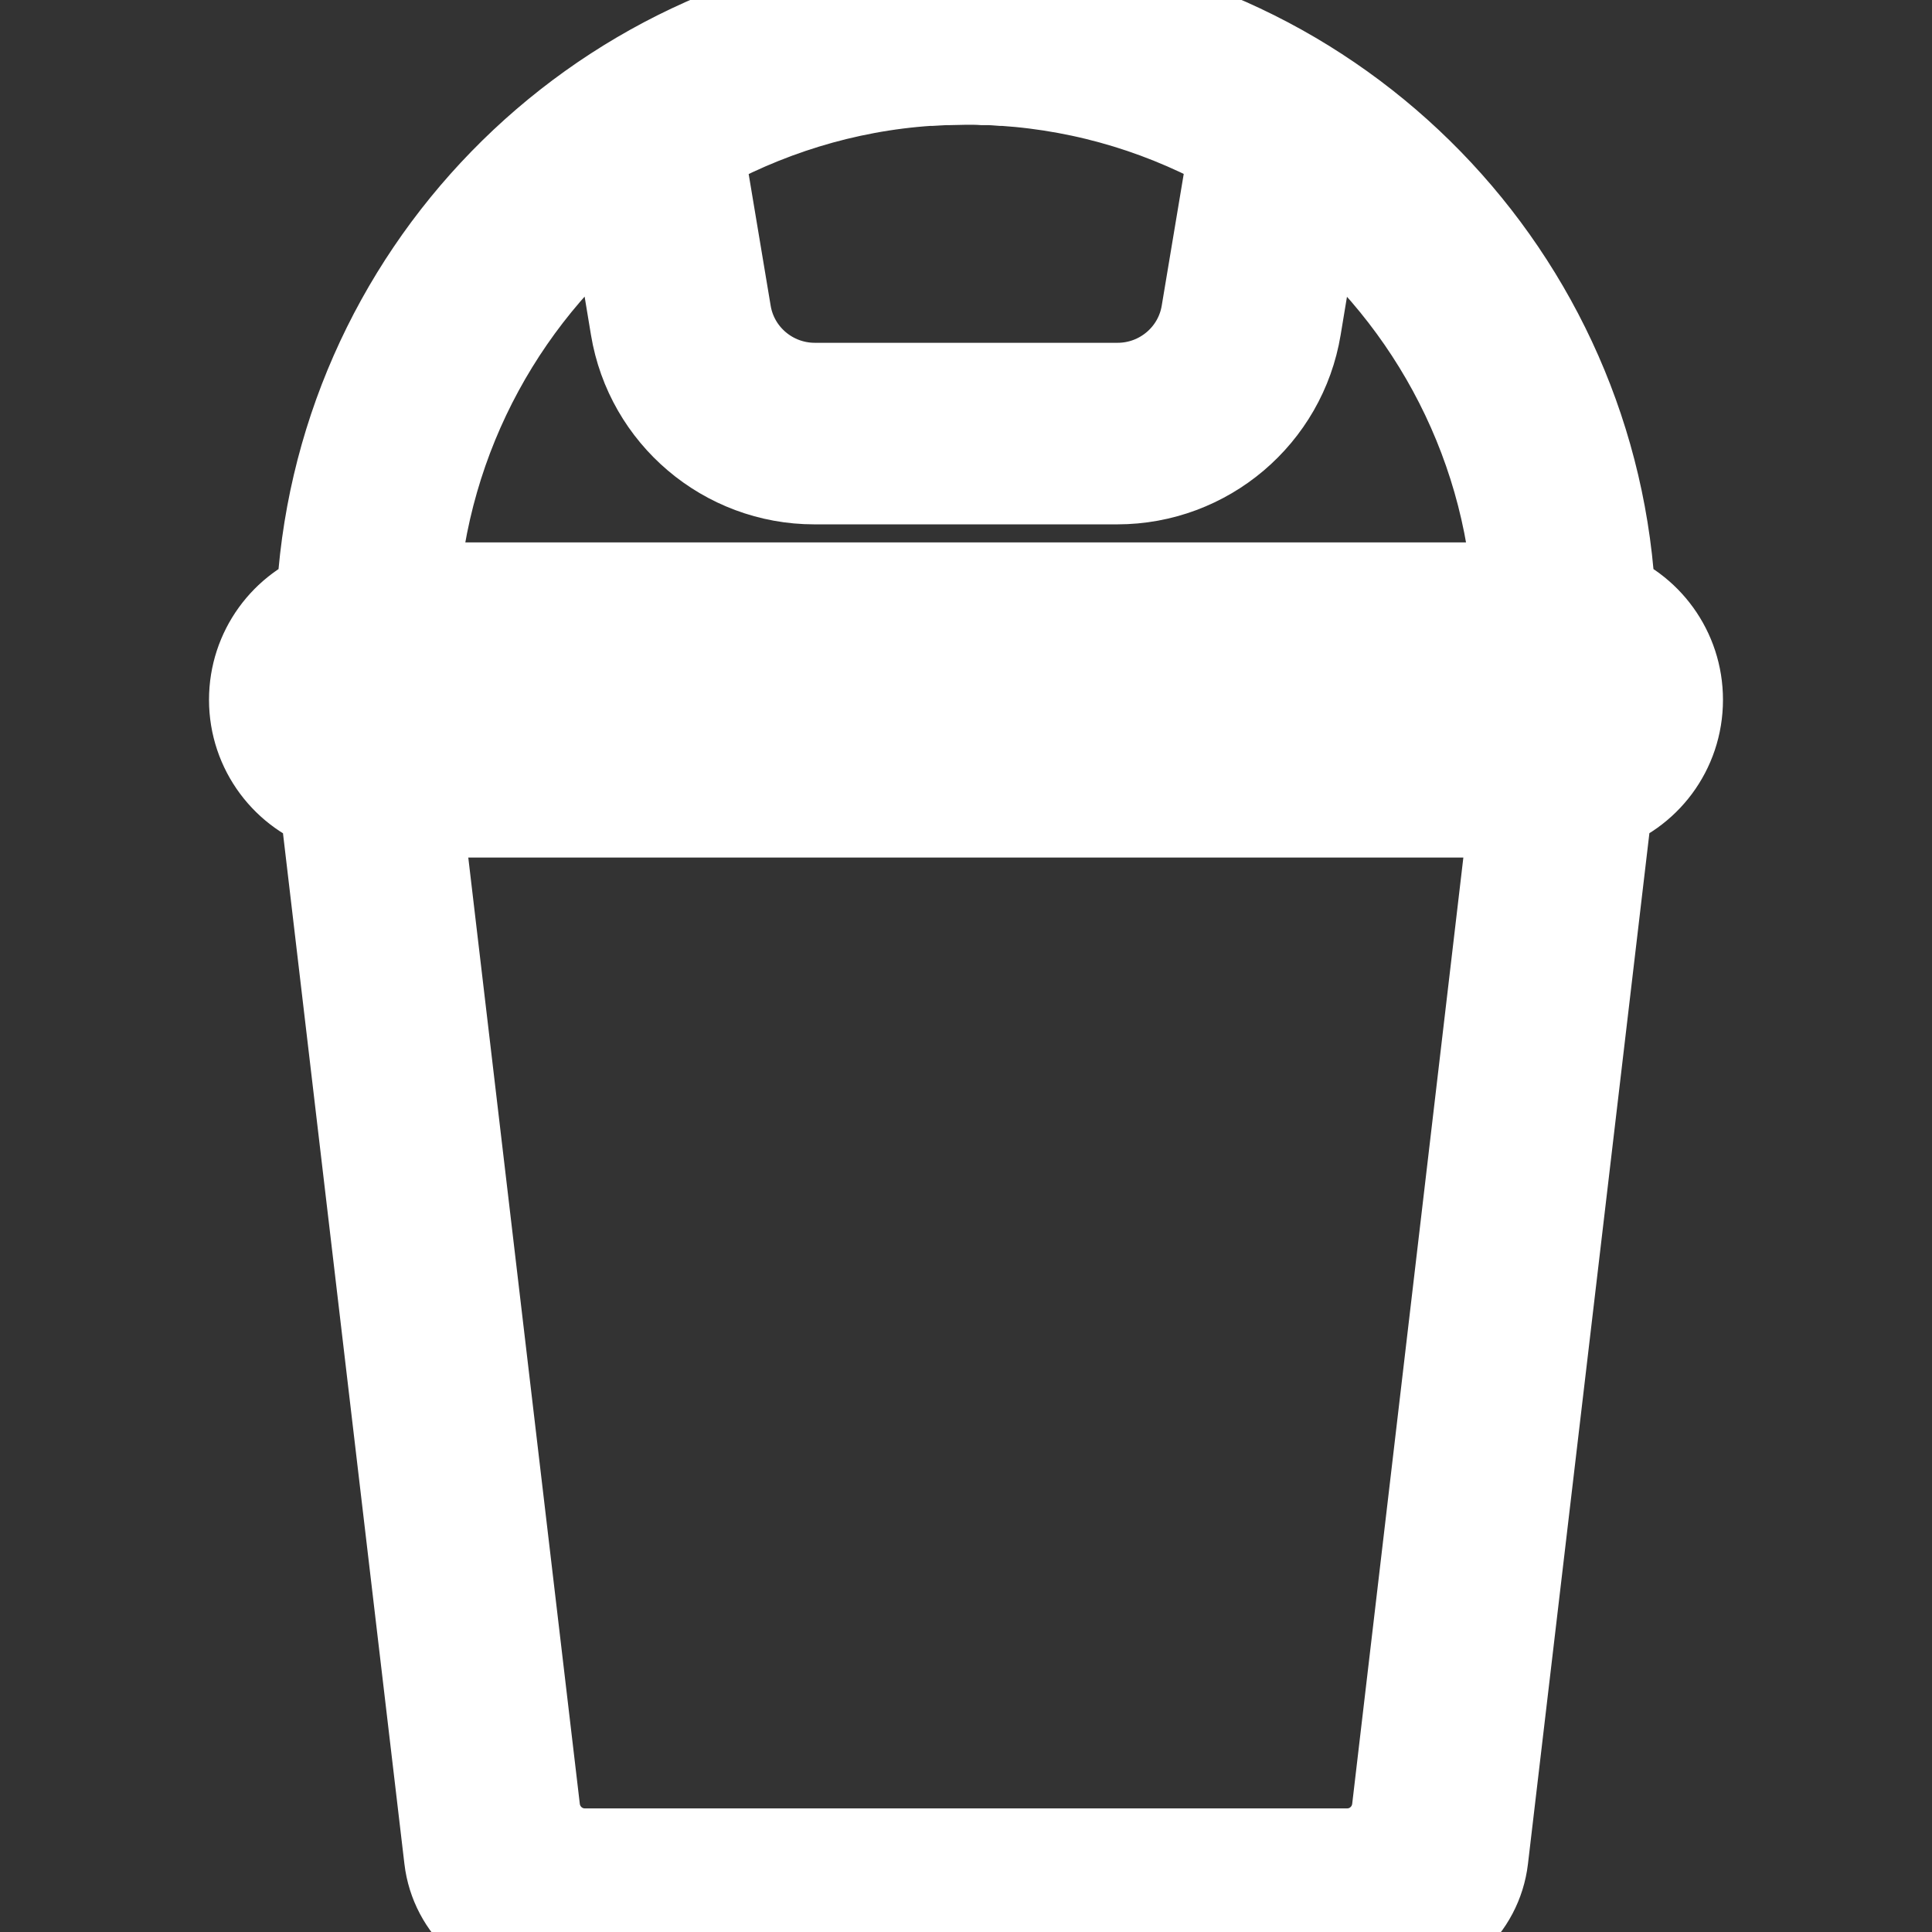 <?xml version="1.0" encoding="iso-8859-1"?>
<svg version="1.1" id="Layer_1" xmlns="http://www.w3.org/2000/svg" xmlns:xlink="http://www.w3.org/1999/xlink" x="20px" y="30px"
	 viewBox="0 0 503.3 503.3" style="enable-background:new 0 0 503.3 503.3;" xml:space="preserve">
	<rect x="0" y="0" width="503.3" height="503.3" fill="#333333" stroke="none"/>
	<g>
		<path d="M416.35,157.7C412.75,74,346.65,6.4,263.45,0.5c-0.2,0-0.5,0-0.7-0.1c-1-0.1-1.9-0.2-2.9-0.2s-1.9-0.1-2.9-0.1
			c-1.8-0.1-3.5-0.1-5.3-0.1s-3.5,0-5.3,0.1c-1,0-1.9,0.1-2.9,0.1s-1.9,0.1-2.9,0.2c-0.2,0-0.4,0-0.6,0
			c-83.3,6-149.4,73.6-153,157.3c-10.2,3.5-17.5,13.2-17.5,24.6c0,11.6,7.6,21.5,18.2,24.8l32.6,276.7c1.3,11.1,10.7,19.5,21.9,19.5
			h219.1c11.2,0,20.6-8.4,21.9-19.5l32.6-276.7c10.5-3.3,18.1-13.1,18.1-24.8C433.85,170.9,426.55,161.2,416.35,157.7z M241.75,17.8
			c0.2,0,0.4,0,0.6,0c1.3-0.1,2.5-0.1,3.8-0.2c0.4,0,0.7,0,1.1,0c1.5,0,3-0.1,4.5-0.1s3,0,4.4,0.1c0.4,0,0.7,0,1.1,0
			c1.3,0,2.5,0.1,3.8,0.2c0.2,0,0.4,0,0.6,0c22.4,1.5,43.9,8.1,63.3,19.3l-7.5,44.9c-2.1,12.9-13.3,22.3-26.3,22.3h-78.9
			c-13,0-24.2-9.4-26.3-22.3l-7.5-44.9C197.85,26,219.35,19.3,241.75,17.8z M162.55,47.4l6.2,37.4c3.5,21.2,21.9,36.8,43.4,36.8
			h78.9c21.5,0,39.9-15.6,43.4-36.8l6.2-37.4c33.3,25.3,55.6,64.5,58.1,108.9h-294.4C106.95,111.9,129.15,72.7,162.55,47.4z
			 M397.55,212.9l-30.4,258.8c-1,8.2-7.9,14.4-16.2,14.4h-198.6c-8.3,0-15.2-6.2-16.2-14.4l-30.5-258.8c-0.3-2.4,1.6-4.5,4-4.5
			h283.9C395.95,208.4,397.85,210.5,397.55,212.9z M407.85,191.1H95.45c-4.8,0-8.7-3.9-8.7-8.7c0-4.8,3.9-8.7,8.7-8.7h312.4
			c4.8,0,8.7,3.9,8.7,8.7C416.55,187.2,412.65,191.1,407.85,191.1z" style="stroke:#fff; stroke-width:30px; fill:none;"/>
	</g>
</svg>
